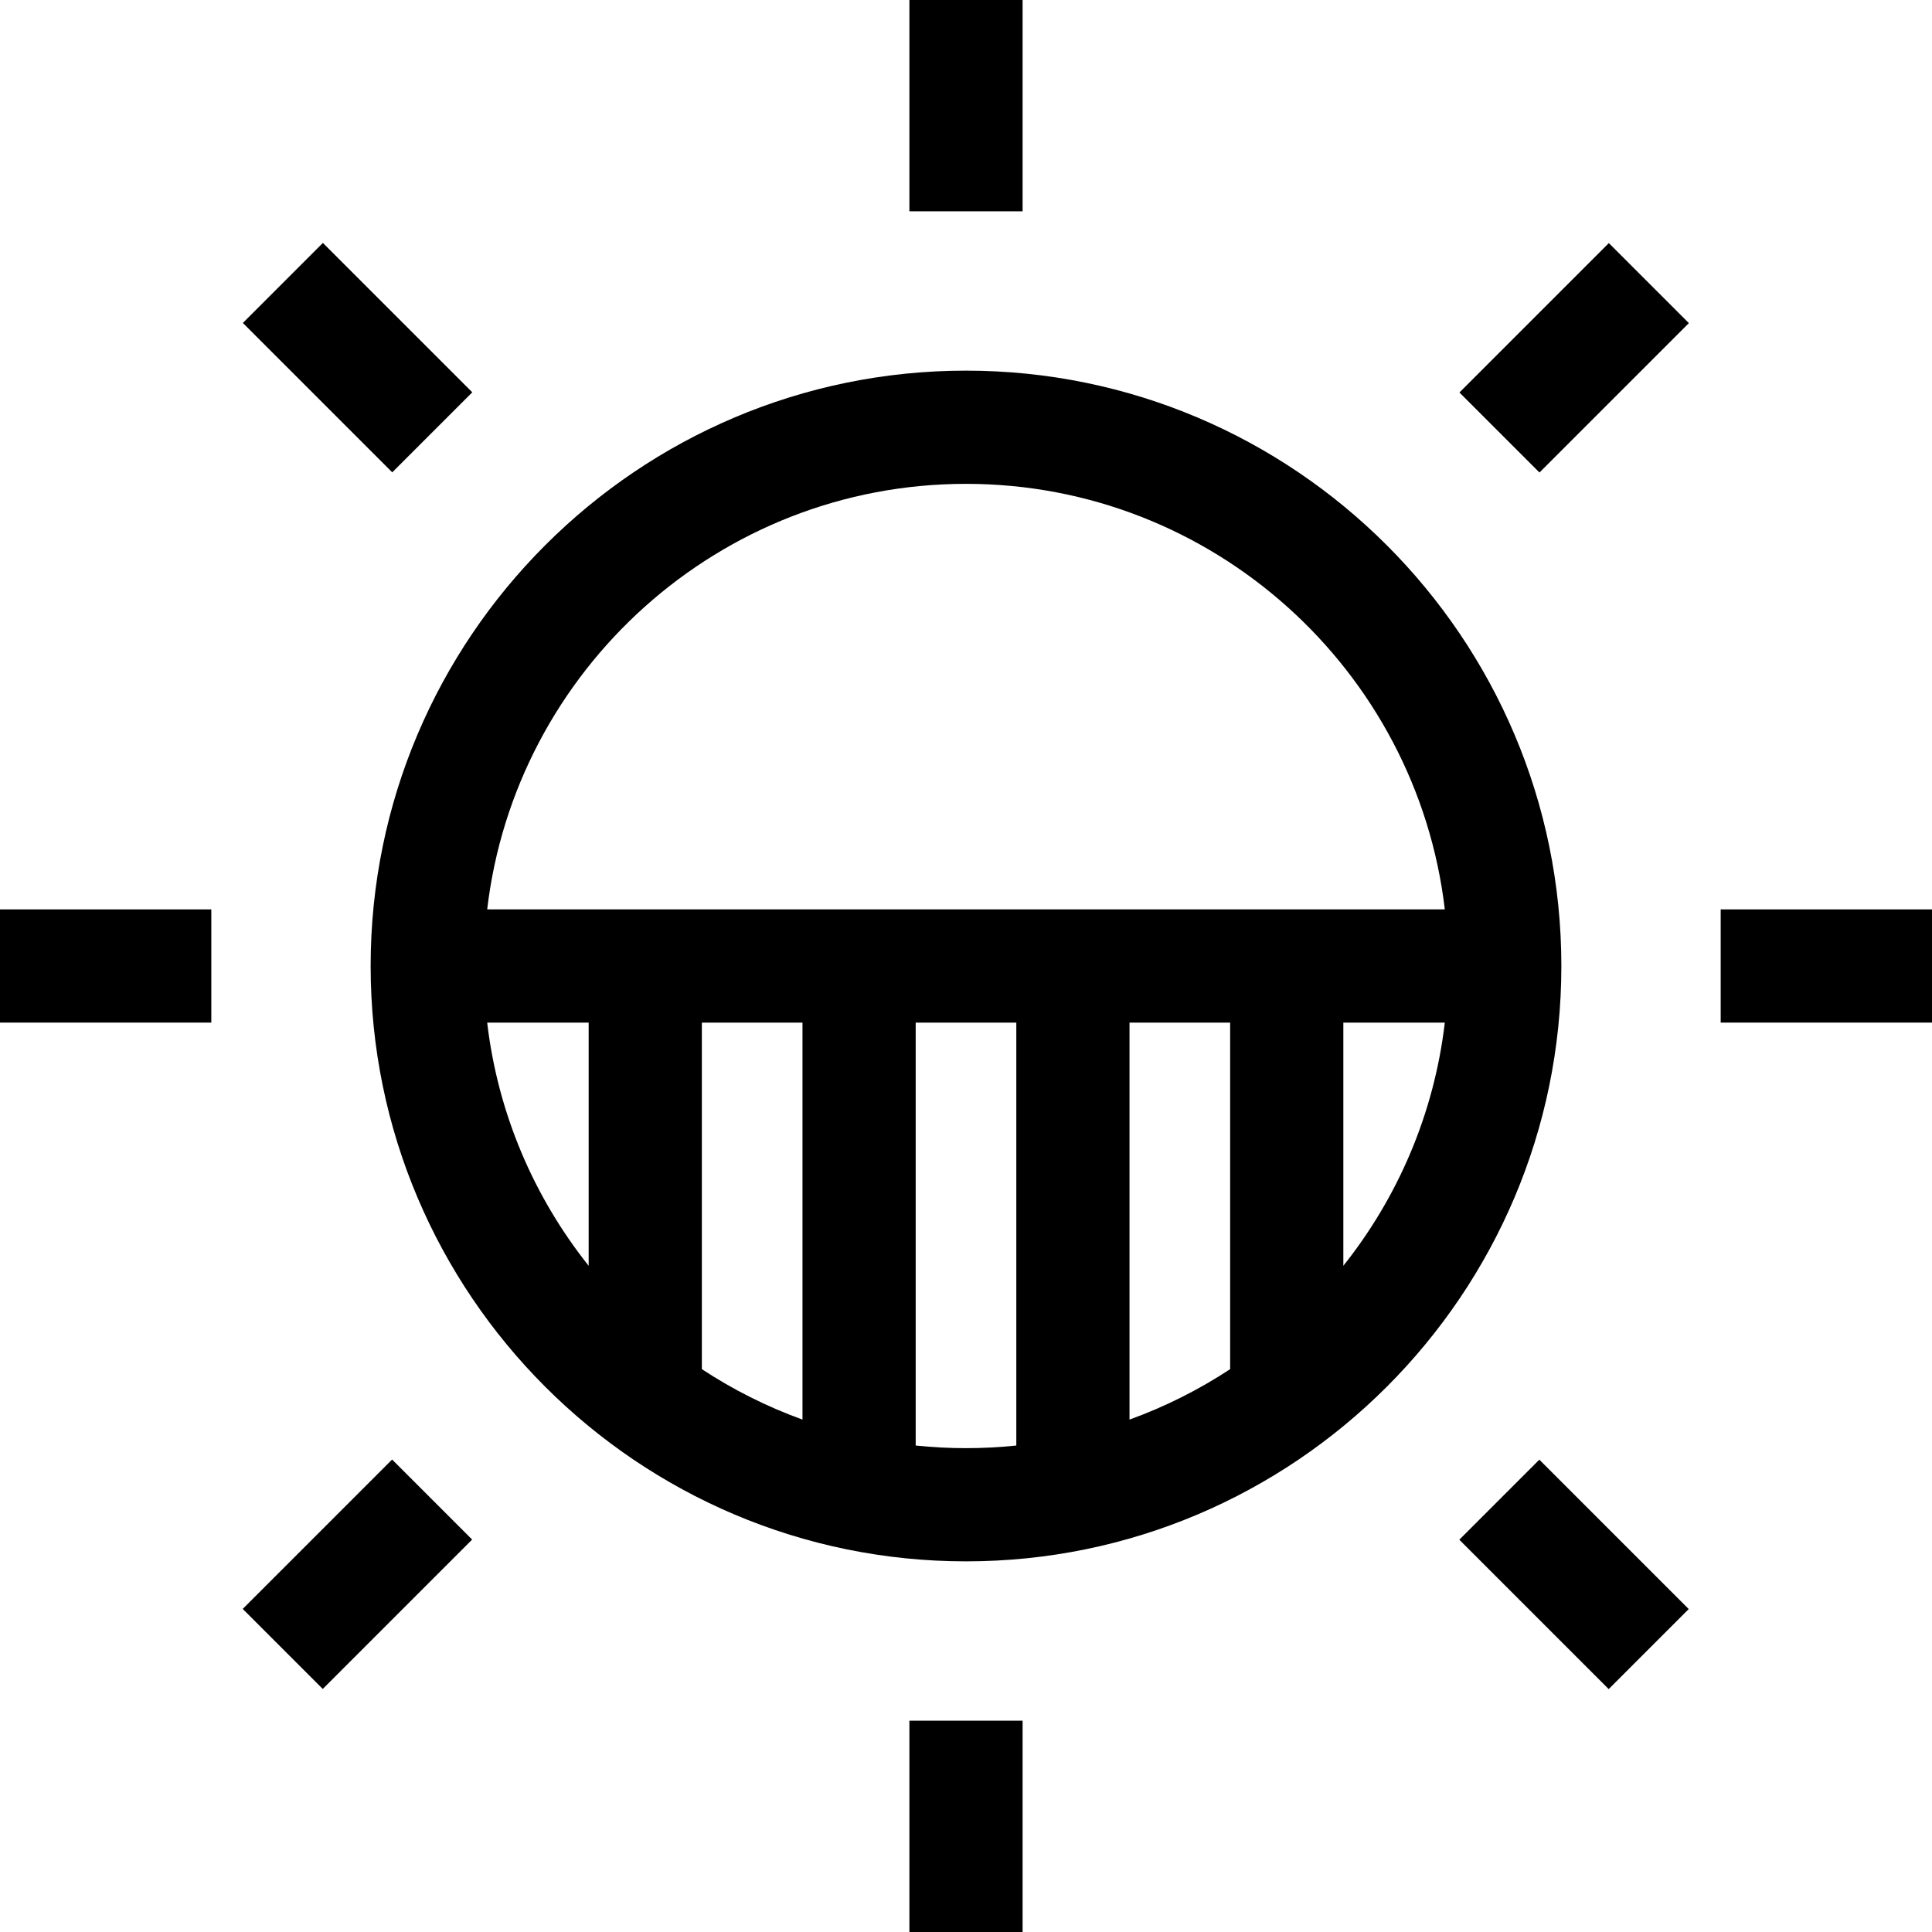 <?xml version="1.0" encoding="iso-8859-1"?>
<!-- Generator: Adobe Illustrator 19.0.0, SVG Export Plug-In . SVG Version: 6.00 Build 0)  -->
<svg version="1.1" id="Capa_1" xmlns="http://www.w3.org/2000/svg" xmlns:xlink="http://www.w3.org/1999/xlink" x="0px" y="0px"
	 viewBox="0 0 512 512" style="enable-background:new 0 0 512 512;" xml:space="preserve">
<g>
	<g>
		<path d="M256,98.224c-86.998,0-157.776,70.778-157.776,157.776S169.002,413.776,256,413.776S413.776,342.998,413.776,256
			S342.998,98.224,256,98.224z M256,128.224c65.382,0,119.442,49.364,126.891,112.776H129.109
			C136.558,177.587,190.618,128.224,256,128.224z M156,335.446c-14.438-18.135-24.051-40.268-26.891-64.446H156V335.446z
			 M212.667,376.206c-9.456-3.419-18.393-7.926-26.667-13.365V271h26.667V376.206z M269.333,383.082
			c-4.383,0.457-8.831,0.694-13.333,0.694s-8.95-0.237-13.333-0.694V271h26.666V383.082z M326,362.841
			c-8.274,5.439-17.211,9.946-26.667,13.365V271H326V362.841z M356,335.446V271h26.891C380.051,295.178,370.438,317.311,356,335.446
			z"/>
	</g>
</g>
<g>
	<g>
		<rect x="241" width="30" height="56"/>
	</g>
</g>
<g>
	<g>
		<rect x="389.222" y="79.786" transform="matrix(0.707 -0.707 0.707 0.707 55.178 322.783)" width="55.999" height="30"/>
	</g>
</g>
<g>
	<g>
		<rect x="456" y="241" width="56" height="30"/>
	</g>
</g>
<g>
	<g>
		<rect x="402.22" y="389.228" transform="matrix(0.707 -0.707 0.707 0.707 -172.823 417.222)" width="30" height="55.999"/>
	</g>
</g>
<g>
	<g>
		<rect x="241" y="456" width="30" height="56"/>
	</g>
</g>
<g>
	<g>
		<rect x="66.778" y="402.225" transform="matrix(0.707 -0.707 0.707 0.707 -267.263 189.22)" width="55.999" height="30"/>
	</g>
</g>
<g>
	<g>
		<rect y="241" width="56" height="30"/>
	</g>
</g>
<g>
	<g>
		<rect x="79.779" y="66.777" transform="matrix(0.707 -0.707 0.707 0.707 -39.257 94.779)" width="30" height="55.999"/>
	</g>
</g>
<g>
</g>
<g>
</g>
<g>
</g>
<g>
</g>
<g>
</g>
<g>
</g>
<g>
</g>
<g>
</g>
<g>
</g>
<g>
</g>
<g>
</g>
<g>
</g>
<g>
</g>
<g>
</g>
<g>
</g>
</svg>
